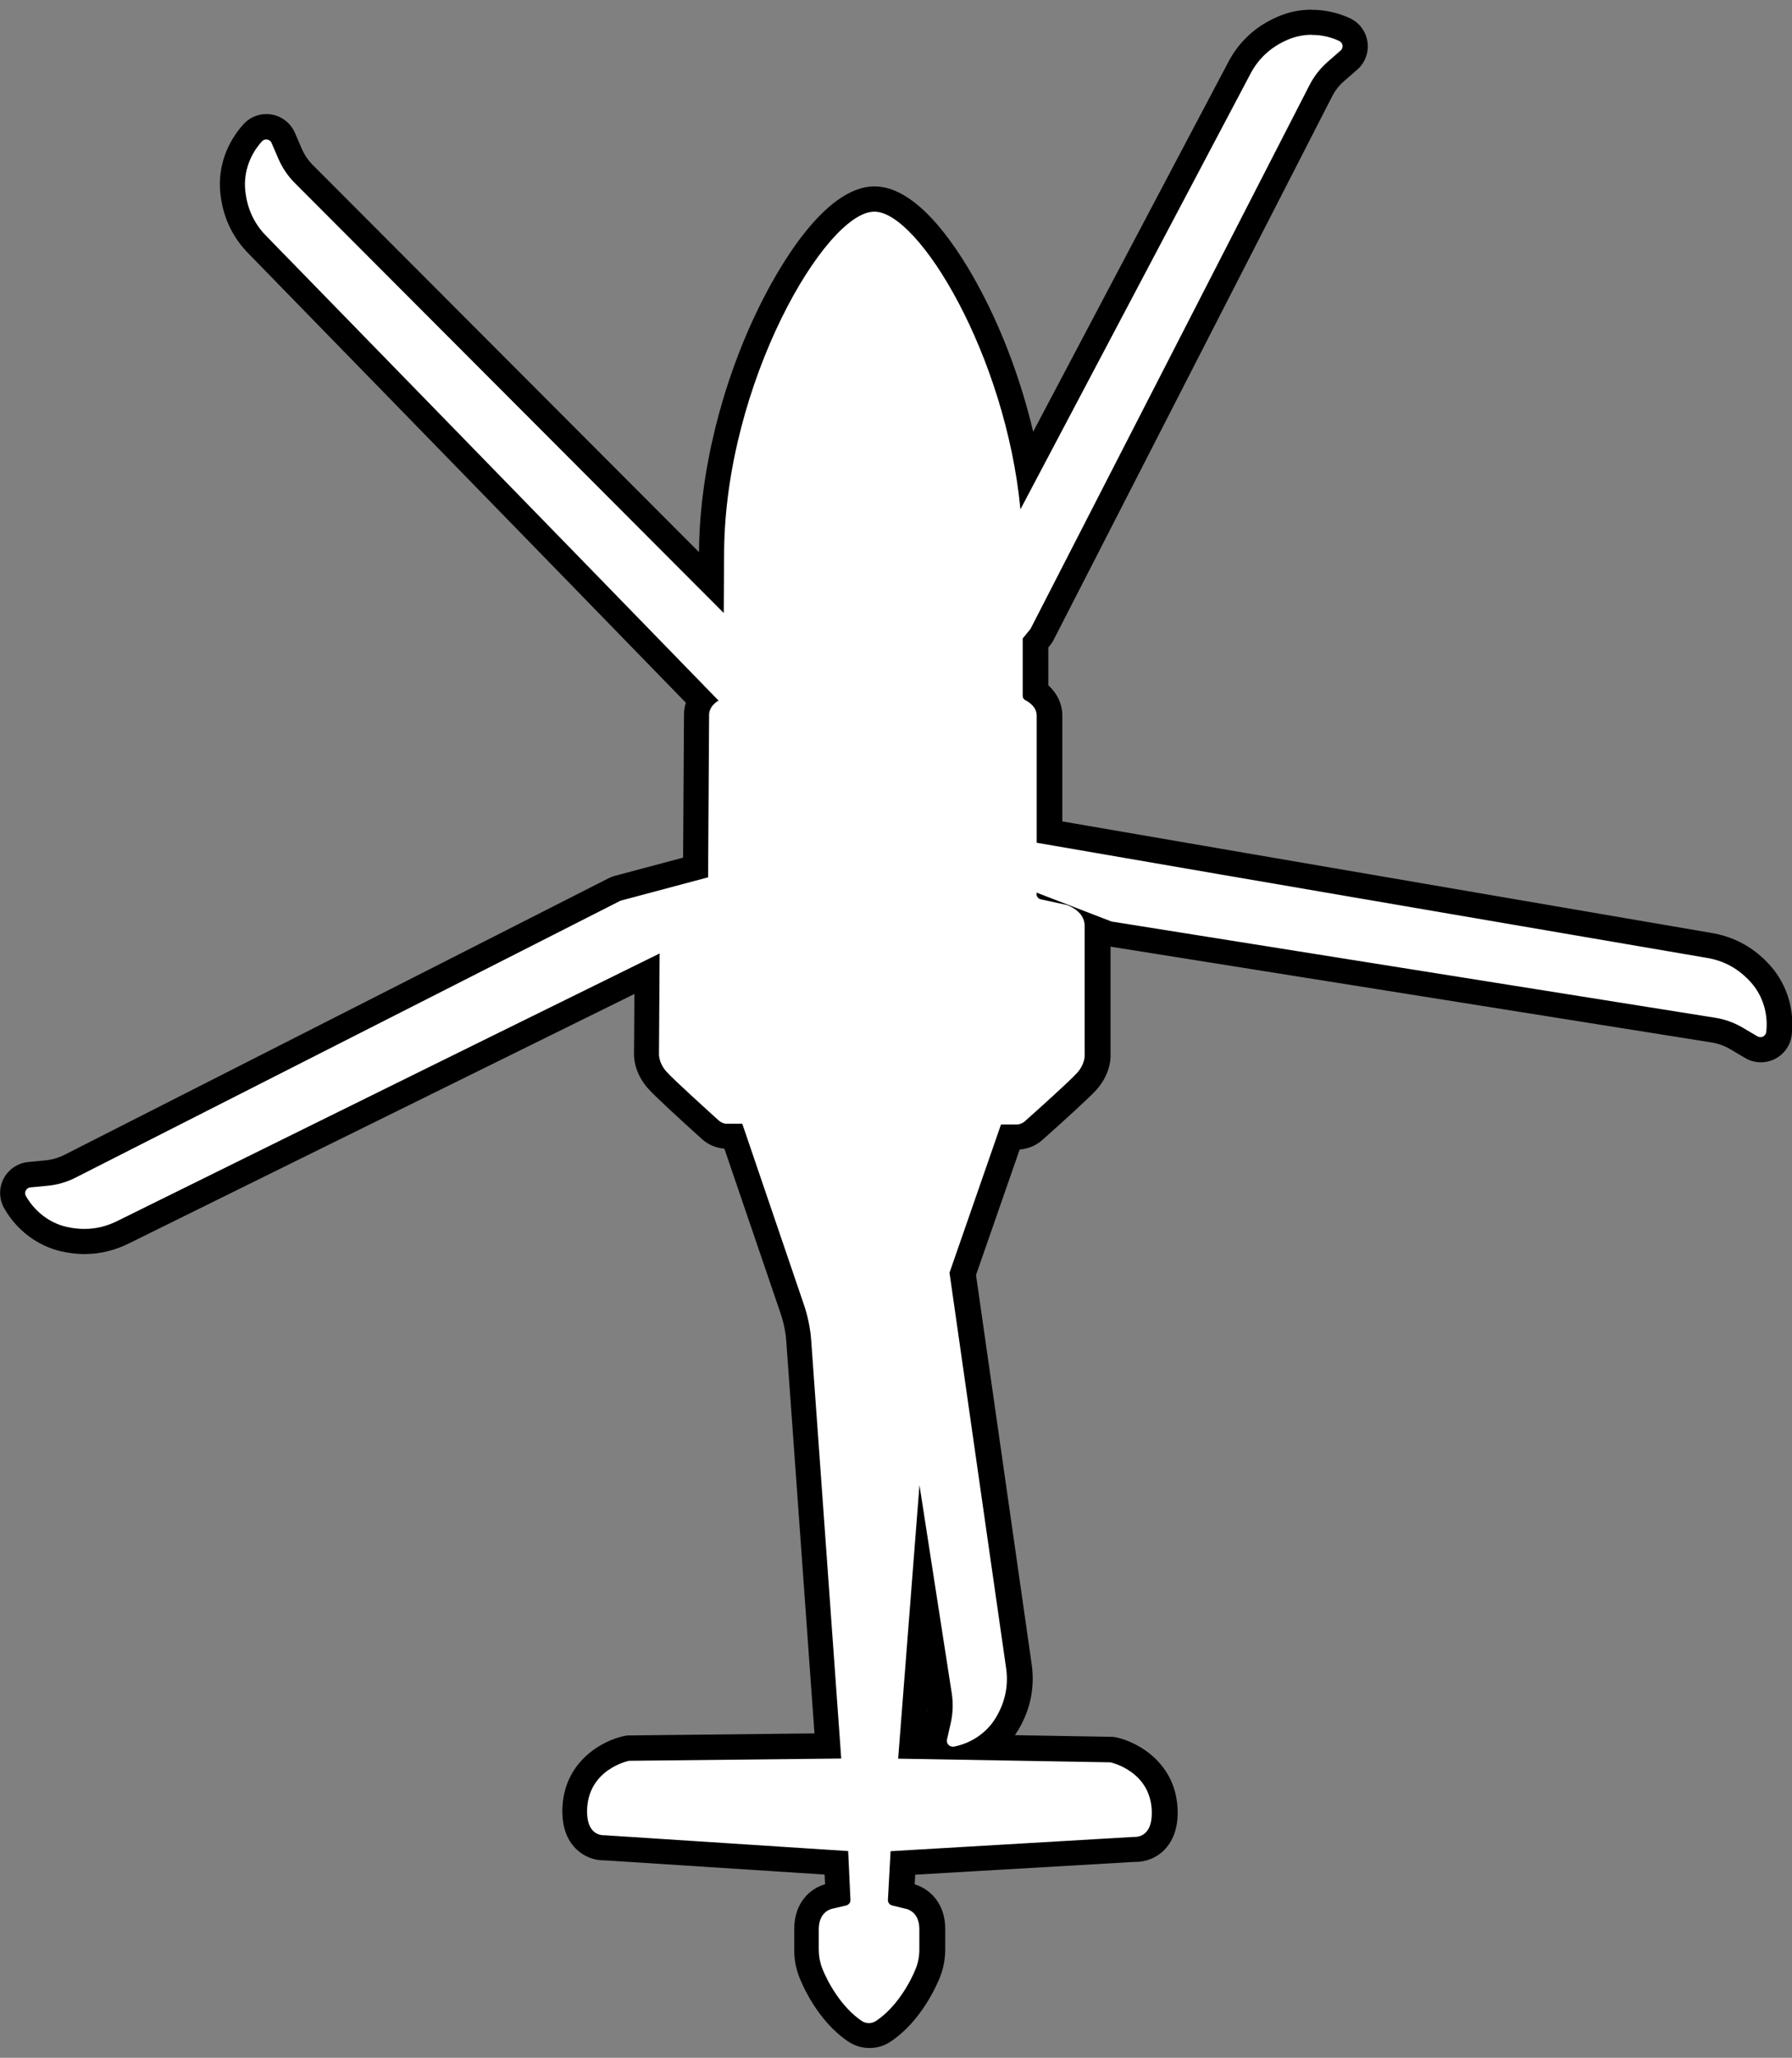 <svg width="142" height="163" viewBox="0 0 142 163" fill="none" xmlns="http://www.w3.org/2000/svg">
<rect x="0" y="0" width="142" height="163" fill="#808080" stroke="none"/>
<g clip-path="url(#clip0_311_84)">
<path d="M68.86 161.235C68.46 161.235 68.07 161.115 67.74 160.895C66.03 159.745 64.78 157.675 64.23 156.245C64 155.665 63.89 155.035 63.89 154.395V152.755C63.91 150.955 65.18 150.285 65.85 150.185L66.39 150.055L66.27 147.555L47.99 146.375C47.99 146.375 47.92 146.375 47.88 146.375C47.53 146.375 46.87 146.295 46.31 145.725C45.8 145.205 45.54 144.445 45.54 143.465C45.56 140.185 48.25 138.775 49.66 138.485C49.72 138.475 49.78 138.465 49.85 138.465L65.6 138.295L63.3 106.235C63.24 105.375 63.06 104.525 62.79 103.705L58.12 89.995H57.62C57.12 89.995 56.65 89.805 56.29 89.475C54.96 88.275 52.65 86.175 52.08 85.525C51.25 84.575 51.23 83.625 51.24 83.325L51.28 77.115C35.53 84.865 9.82 97.565 9.82 97.565C8.84 98.065 7.79 98.325 6.71 98.325C6.18 98.325 5.63 98.265 5.09 98.135C3.47 97.765 2.05 96.695 1.2 95.195C0.95 94.765 0.95 94.245 1.18 93.795C1.41 93.355 1.84 93.065 2.34 93.015L3.69 92.885C4.35 92.825 4.98 92.635 5.57 92.345L48.74 70.415C48.8 70.385 48.87 70.355 48.94 70.345L55.14 68.685L55.22 56.595C55.22 56.175 55.34 55.785 55.56 55.445C43.9 43.445 20.47 19.425 20.47 19.425C19.3 18.255 18.62 16.805 18.46 15.105C18.31 13.445 18.89 11.765 20.05 10.505C20.32 10.205 20.72 10.035 21.12 10.035C21.7 10.035 22.23 10.385 22.46 10.915L23 12.165C23.26 12.775 23.63 13.315 24.1 13.785L56.38 46.135V43.715C56.48 30.755 64.27 15.755 69.29 15.755C73.3 15.755 79.52 25.895 81.45 37.105C89.21 22.435 98.17 5.455 98.17 5.455C98.92 3.985 100.1 2.885 101.67 2.215C102.39 1.905 103.17 1.745 103.97 1.745C104.85 1.745 105.74 1.945 106.54 2.315C106.99 2.525 107.3 2.935 107.37 3.425C107.44 3.915 107.26 4.405 106.89 4.735L105.87 5.635C105.37 6.065 104.97 6.595 104.66 7.185L82.55 50.265C82.52 50.325 82.48 50.385 82.44 50.435L82.05 50.915V54.755C82.76 55.225 83.16 55.915 83.16 56.685V65.905C98.24 68.525 135 74.815 135.38 74.875C137.01 75.125 138.42 75.905 139.55 77.195C140.65 78.445 141.17 80.145 140.97 81.855C140.89 82.595 140.26 83.145 139.52 83.145C139.26 83.145 139 83.075 138.78 82.935L137.61 82.245C137.04 81.905 136.42 81.685 135.77 81.575L87.95 73.955C87.88 73.945 87.81 73.925 87.75 73.905L86.98 73.605V83.435C86.99 83.735 86.97 84.685 86.13 85.625C85.56 86.265 83.23 88.355 81.9 89.545C81.53 89.875 81.06 90.055 80.57 90.055H80.07L76.3 100.885C78.47 116.105 80.73 131.855 80.73 131.855C80.99 133.485 80.68 135.065 79.81 136.525C79.36 137.275 78.75 137.905 78.02 138.395L88.03 138.565C88.09 138.565 88.15 138.565 88.22 138.585C89.64 138.875 92.31 140.305 92.31 143.585C92.31 145.715 91.05 146.475 89.97 146.475C89.92 146.475 89.88 146.475 89.84 146.475L71.55 147.545L71.41 150.045L72.03 150.195C72.62 150.285 73.88 150.965 73.88 152.765V154.405C73.88 155.045 73.76 155.675 73.53 156.255C72.97 157.685 71.7 159.755 69.99 160.885C69.66 161.105 69.27 161.215 68.88 161.215L68.86 161.235ZM74.11 138.345C74.03 138.095 74.02 137.835 74.08 137.565L74.38 136.245C74.53 135.595 74.55 134.945 74.45 134.285L73.2 126.265L72.26 138.315L74.11 138.345Z" fill="white"/>
<path d="M103.96 2.765C104.7 2.765 105.44 2.925 106.12 3.245C106.42 3.385 106.48 3.785 106.23 4.005L105.21 4.895C104.62 5.415 104.13 6.035 103.77 6.735L81.66 49.815L81.04 50.575V55.125C81.04 55.265 81.12 55.395 81.25 55.465C81.57 55.625 82.15 56.015 82.15 56.695V66.755C96.84 69.305 135.2 75.865 135.2 75.865C136.59 76.085 137.79 76.725 138.78 77.855C139.71 78.915 140.12 80.345 139.96 81.745C139.93 81.985 139.72 82.155 139.5 82.155C139.42 82.155 139.34 82.135 139.27 82.095L138.1 81.405C137.42 81.005 136.68 80.735 135.9 80.615L88.08 72.995L82.14 70.705V70.835C82.14 71.025 82.28 71.195 82.47 71.235L84.5 71.675C84.5 71.675 85.95 72.105 85.95 73.345V83.485C85.95 83.485 86.04 84.215 85.35 84.985C84.78 85.625 82.09 88.035 81.2 88.825C81.02 88.985 80.78 89.075 80.53 89.075H79.32L75.24 100.815C77.42 116.105 79.71 132.025 79.71 132.025C79.93 133.415 79.69 134.755 78.92 136.045C78.2 137.255 76.97 138.085 75.58 138.355C75.55 138.355 75.52 138.355 75.49 138.355C75.2 138.355 74.98 138.085 75.04 137.795L75.34 136.475C75.51 135.705 75.54 134.915 75.42 134.145L72.86 117.635L71.17 139.305L87.98 139.595C87.98 139.595 91.27 140.275 91.27 143.615C91.27 145.355 90.27 145.505 89.93 145.505C89.86 145.505 89.82 145.505 89.82 145.505L70.57 146.635L70.36 150.485C70.35 150.695 70.49 150.885 70.7 150.935L71.77 151.195C71.77 151.195 72.85 151.365 72.85 152.795V154.435C72.85 154.945 72.76 155.445 72.57 155.925C72.14 157.025 71.03 159.015 69.41 160.085C69.24 160.195 69.05 160.255 68.85 160.255C68.65 160.255 68.46 160.195 68.29 160.085C66.67 158.995 65.58 157.005 65.15 155.905C64.97 155.435 64.88 154.925 64.88 154.415V152.775C64.9 151.345 65.98 151.185 65.98 151.185L67.05 150.935C67.26 150.885 67.4 150.695 67.39 150.485L67.21 146.625L47.96 145.375C47.96 145.375 47.92 145.375 47.86 145.375C47.53 145.375 46.51 145.235 46.52 143.475C46.54 140.135 49.84 139.475 49.84 139.475L66.66 139.295L64.28 106.175C64.21 105.225 64.02 104.295 63.72 103.395L58.82 89.015H57.61C57.36 89.015 57.13 88.915 56.94 88.745C56.06 87.945 53.38 85.525 52.81 84.885C52.13 84.115 52.22 83.385 52.22 83.385C52.22 83.385 52.25 78.565 52.27 75.525C36.71 83.175 9.36 96.685 9.36 96.685C8.52 97.115 7.63 97.345 6.69 97.345C6.23 97.345 5.77 97.295 5.29 97.185C3.91 96.875 2.75 95.955 2.05 94.735C1.89 94.445 2.08 94.085 2.41 94.055L3.76 93.925C4.54 93.855 5.3 93.635 6 93.275L49.17 71.345L56.11 69.495L56.19 56.635C56.19 56.055 56.62 55.685 56.94 55.495C45.55 43.765 21.16 18.755 21.16 18.755C20.16 17.765 19.57 16.535 19.43 15.035C19.3 13.625 19.81 12.235 20.76 11.195C20.85 11.095 20.98 11.045 21.1 11.045C21.27 11.045 21.45 11.145 21.52 11.325L22.06 12.575C22.37 13.295 22.82 13.955 23.37 14.505L57.35 48.555L57.38 43.735C57.46 30.365 65.42 16.765 69.28 16.765H69.29C72.81 16.765 79.7 28.175 80.86 40.345C88.9 25.135 99.04 5.935 99.04 5.935C99.68 4.675 100.67 3.735 102.04 3.145C102.65 2.885 103.3 2.755 103.94 2.755M103.96 0.765C103.02 0.765 102.12 0.945 101.27 1.315C99.48 2.075 98.13 3.335 97.27 5.035C97.27 5.035 89.28 20.165 81.87 34.195C80.95 30.315 79.53 26.445 77.74 23.055C76.11 19.955 72.84 14.765 69.3 14.765C65.26 14.765 61.54 21.475 60.13 24.355C57.16 30.425 55.43 37.485 55.39 43.715V43.735L24.8 13.085C24.42 12.705 24.12 12.265 23.91 11.775L23.37 10.525C22.98 9.625 22.09 9.035 21.11 9.035C20.42 9.035 19.76 9.325 19.3 9.835C17.95 11.315 17.27 13.265 17.45 15.205C17.63 17.145 18.41 18.815 19.76 20.155C19.97 20.375 42.66 43.635 54.35 55.665C54.25 55.965 54.2 56.285 54.2 56.605L54.13 67.935L48.66 69.395C48.53 69.435 48.39 69.485 48.27 69.545L5.11 91.475C4.63 91.715 4.12 91.865 3.59 91.915L2.24 92.045C1.41 92.125 0.68 92.615 0.29 93.355C-0.1 94.095 -0.08 94.975 0.33 95.705C1.32 97.445 2.97 98.695 4.87 99.125C5.49 99.265 6.11 99.335 6.71 99.335C7.95 99.335 9.15 99.035 10.29 98.455C10.52 98.345 34.6 86.455 50.27 78.735L50.24 83.285C50.19 84.065 50.45 85.195 51.33 86.195C51.9 86.845 53.98 88.745 55.62 90.225C56.12 90.675 56.74 90.935 57.4 90.985L61.85 104.025C62.1 104.765 62.26 105.525 62.31 106.305L64.54 137.305L49.85 137.465C49.72 137.465 49.6 137.475 49.48 137.505C47.79 137.845 44.58 139.525 44.56 143.455C44.56 144.715 44.91 145.705 45.62 146.425C46.22 147.035 47.03 147.365 47.9 147.365C47.94 147.365 47.97 147.365 48 147.365L65.34 148.485L65.38 149.255C64.15 149.595 62.95 150.765 62.94 152.735V154.375C62.92 155.145 63.06 155.895 63.33 156.595C63.55 157.165 64.77 160.075 67.22 161.715C67.72 162.045 68.3 162.225 68.9 162.225C69.5 162.225 70.07 162.055 70.56 161.725C73.02 160.095 74.25 157.195 74.48 156.625C74.76 155.925 74.9 155.175 74.9 154.405V152.765C74.9 150.795 73.7 149.615 72.48 149.265L72.52 148.495L89.86 147.485C89.86 147.485 89.94 147.485 89.98 147.485C91.59 147.485 93.32 146.265 93.32 143.595C93.32 139.665 90.12 137.965 88.43 137.615C88.31 137.585 88.18 137.575 88.06 137.575L80.42 137.445C80.51 137.315 80.59 137.185 80.68 137.045C81.68 135.375 82.03 133.565 81.73 131.685C81.73 131.685 79.5 116.115 77.34 100.995L80.8 91.055C81.46 91.005 82.09 90.745 82.59 90.305C84.24 88.835 86.33 86.945 86.9 86.305C87.78 85.315 88.05 84.185 88 83.405V74.985L135.63 82.575C136.16 82.655 136.66 82.845 137.12 83.115L138.29 83.805C138.67 84.035 139.1 84.145 139.54 84.145C140.79 84.145 141.84 83.205 141.98 81.965C142.21 79.975 141.6 77.995 140.32 76.535C139.04 75.075 137.43 74.185 135.54 73.885C135.2 73.825 99.74 67.755 84.18 65.065V56.695C84.18 55.775 83.78 54.925 83.07 54.285V51.285L83.24 51.075C83.33 50.965 83.4 50.845 83.47 50.725L105.55 7.655C105.79 7.175 106.12 6.755 106.53 6.405L107.55 5.515C108.18 4.965 108.48 4.135 108.36 3.315C108.24 2.485 107.71 1.785 106.95 1.435C106.01 1.005 104.98 0.775 103.96 0.775V0.765ZM73.47 135.645L73.51 135.195C73.51 135.345 73.49 135.495 73.47 135.645Z" fill="black"/>
</g>
<defs>
<clipPath id="clip0_311_84">
<rect width="142" height="161.47" fill="white" transform="translate(0 0.765)"/>
</clipPath>
</defs>
</svg>
